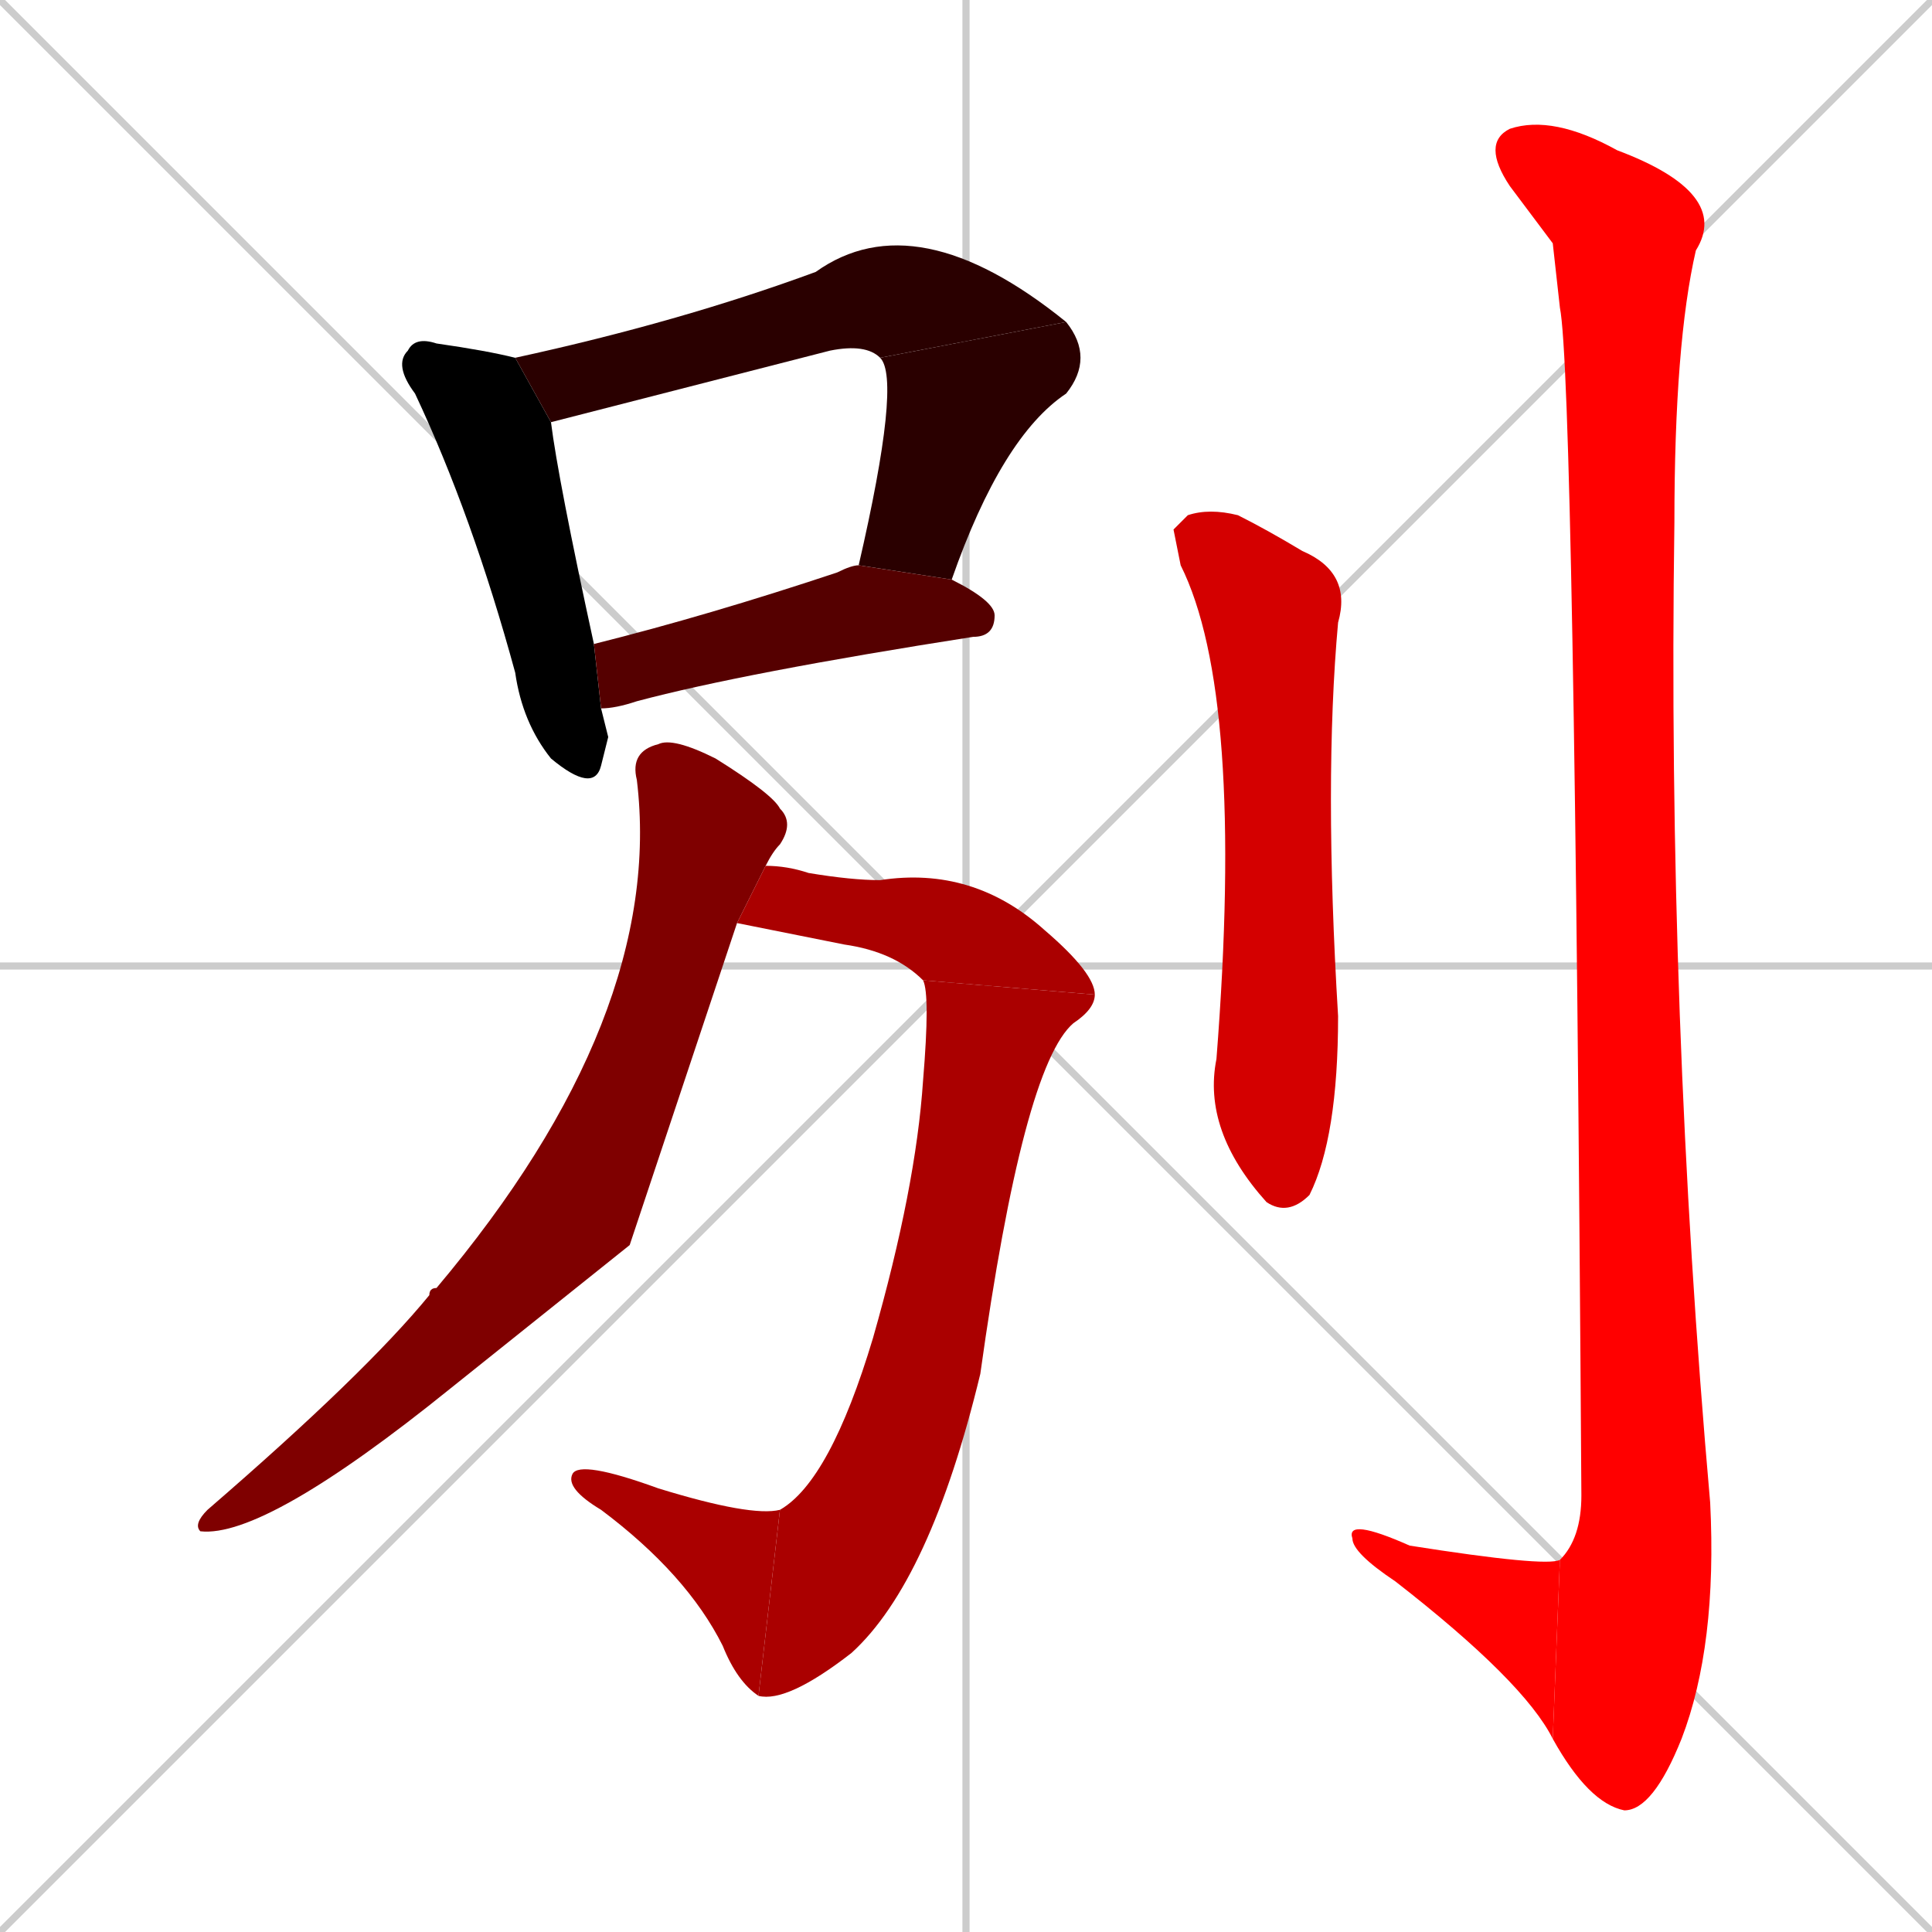 <svg xmlns="http://www.w3.org/2000/svg" xmlns:xlink="http://www.w3.org/1999/xlink" width="270" height="270"><path d="M 0 0 L 270 270 M 270 0 L 0 270 M 135 0 L 135 270 M 0 135 L 270 135" stroke="#CCCCCC" /><path d="M 85 103 L 84 107 Q 83 111 77 106 Q 73 101 72 94 Q 66 72 58 55 Q 55 51 57 49 Q 58 47 61 48 Q 68 49 72 50 L 77 59 Q 78 67 83 90 L 84 99" fill="#000000" /><path d="M 123 50 Q 121 48 116 49 L 77 59 L 72 50 Q 95 45 114 38 Q 128 28 149 45" fill="#2a0000" /><path d="M 120 79 Q 126 53 123 50 L 149 45 Q 153 50 149 55 Q 140 61 133 81" fill="#2a0000" /><path d="M 83 90 Q 99 86 117 80 Q 119 79 120 79 L 133 81 Q 139 84 139 86 Q 139 89 136 89 Q 104 94 89 98 Q 86 99 84 99" fill="#550000" /><path d="M 88 174 L 63 194 Q 37 215 28 214 Q 27 213 29 211 Q 51 192 60 181 Q 60 180 61 180 Q 93 142 89 109 Q 88 105 92 104 Q 94 103 100 106 Q 108 111 109 113 Q 111 115 109 118 Q 108 119 107 121 L 103 129" fill="#7f0000" /><path d="M 107 121 Q 110 121 113 122 Q 119 123 123 123 Q 136 121 146 130 Q 153 136 153 139 L 129 137 Q 125 133 118 132 Q 108 130 103 129" fill="#aa0000" /><path d="M 153 139 Q 153 141 150 143 Q 143 149 137 192 Q 130 221 119 231 Q 110 238 106 237 L 109 211 Q 116 207 122 187 Q 128 166 129 151 Q 130 139 129 137" fill="#aa0000" /><path d="M 106 237 Q 103 235 101 230 Q 96 220 84 211 Q 79 208 80 206 Q 81 204 92 208 Q 105 212 109 211" fill="#aa0000" /><path d="M 164 74 L 166 72 Q 169 71 173 72 Q 177 74 182 77 Q 189 80 187 87 Q 185 109 187 142 Q 187 159 183 167 Q 180 170 177 168 Q 168 158 170 148 Q 174 97 165 79" fill="#d40000" /><path d="M 217 34 L 211 26 Q 207 20 211 18 Q 217 16 226 21 Q 242 27 237 35 Q 234 48 234 73 Q 233 142 239 210 Q 240 230 235 243 Q 231 253 227 253 Q 222 252 217 243 L 218 218 Q 221 215 221 209 Q 220 53 218 43" fill="#ff0000" /><path d="M 217 243 Q 213 235 195 221 Q 189 217 189 215 Q 188 212 197 216 Q 216 219 218 218" fill="#ff0000" /></svg>
